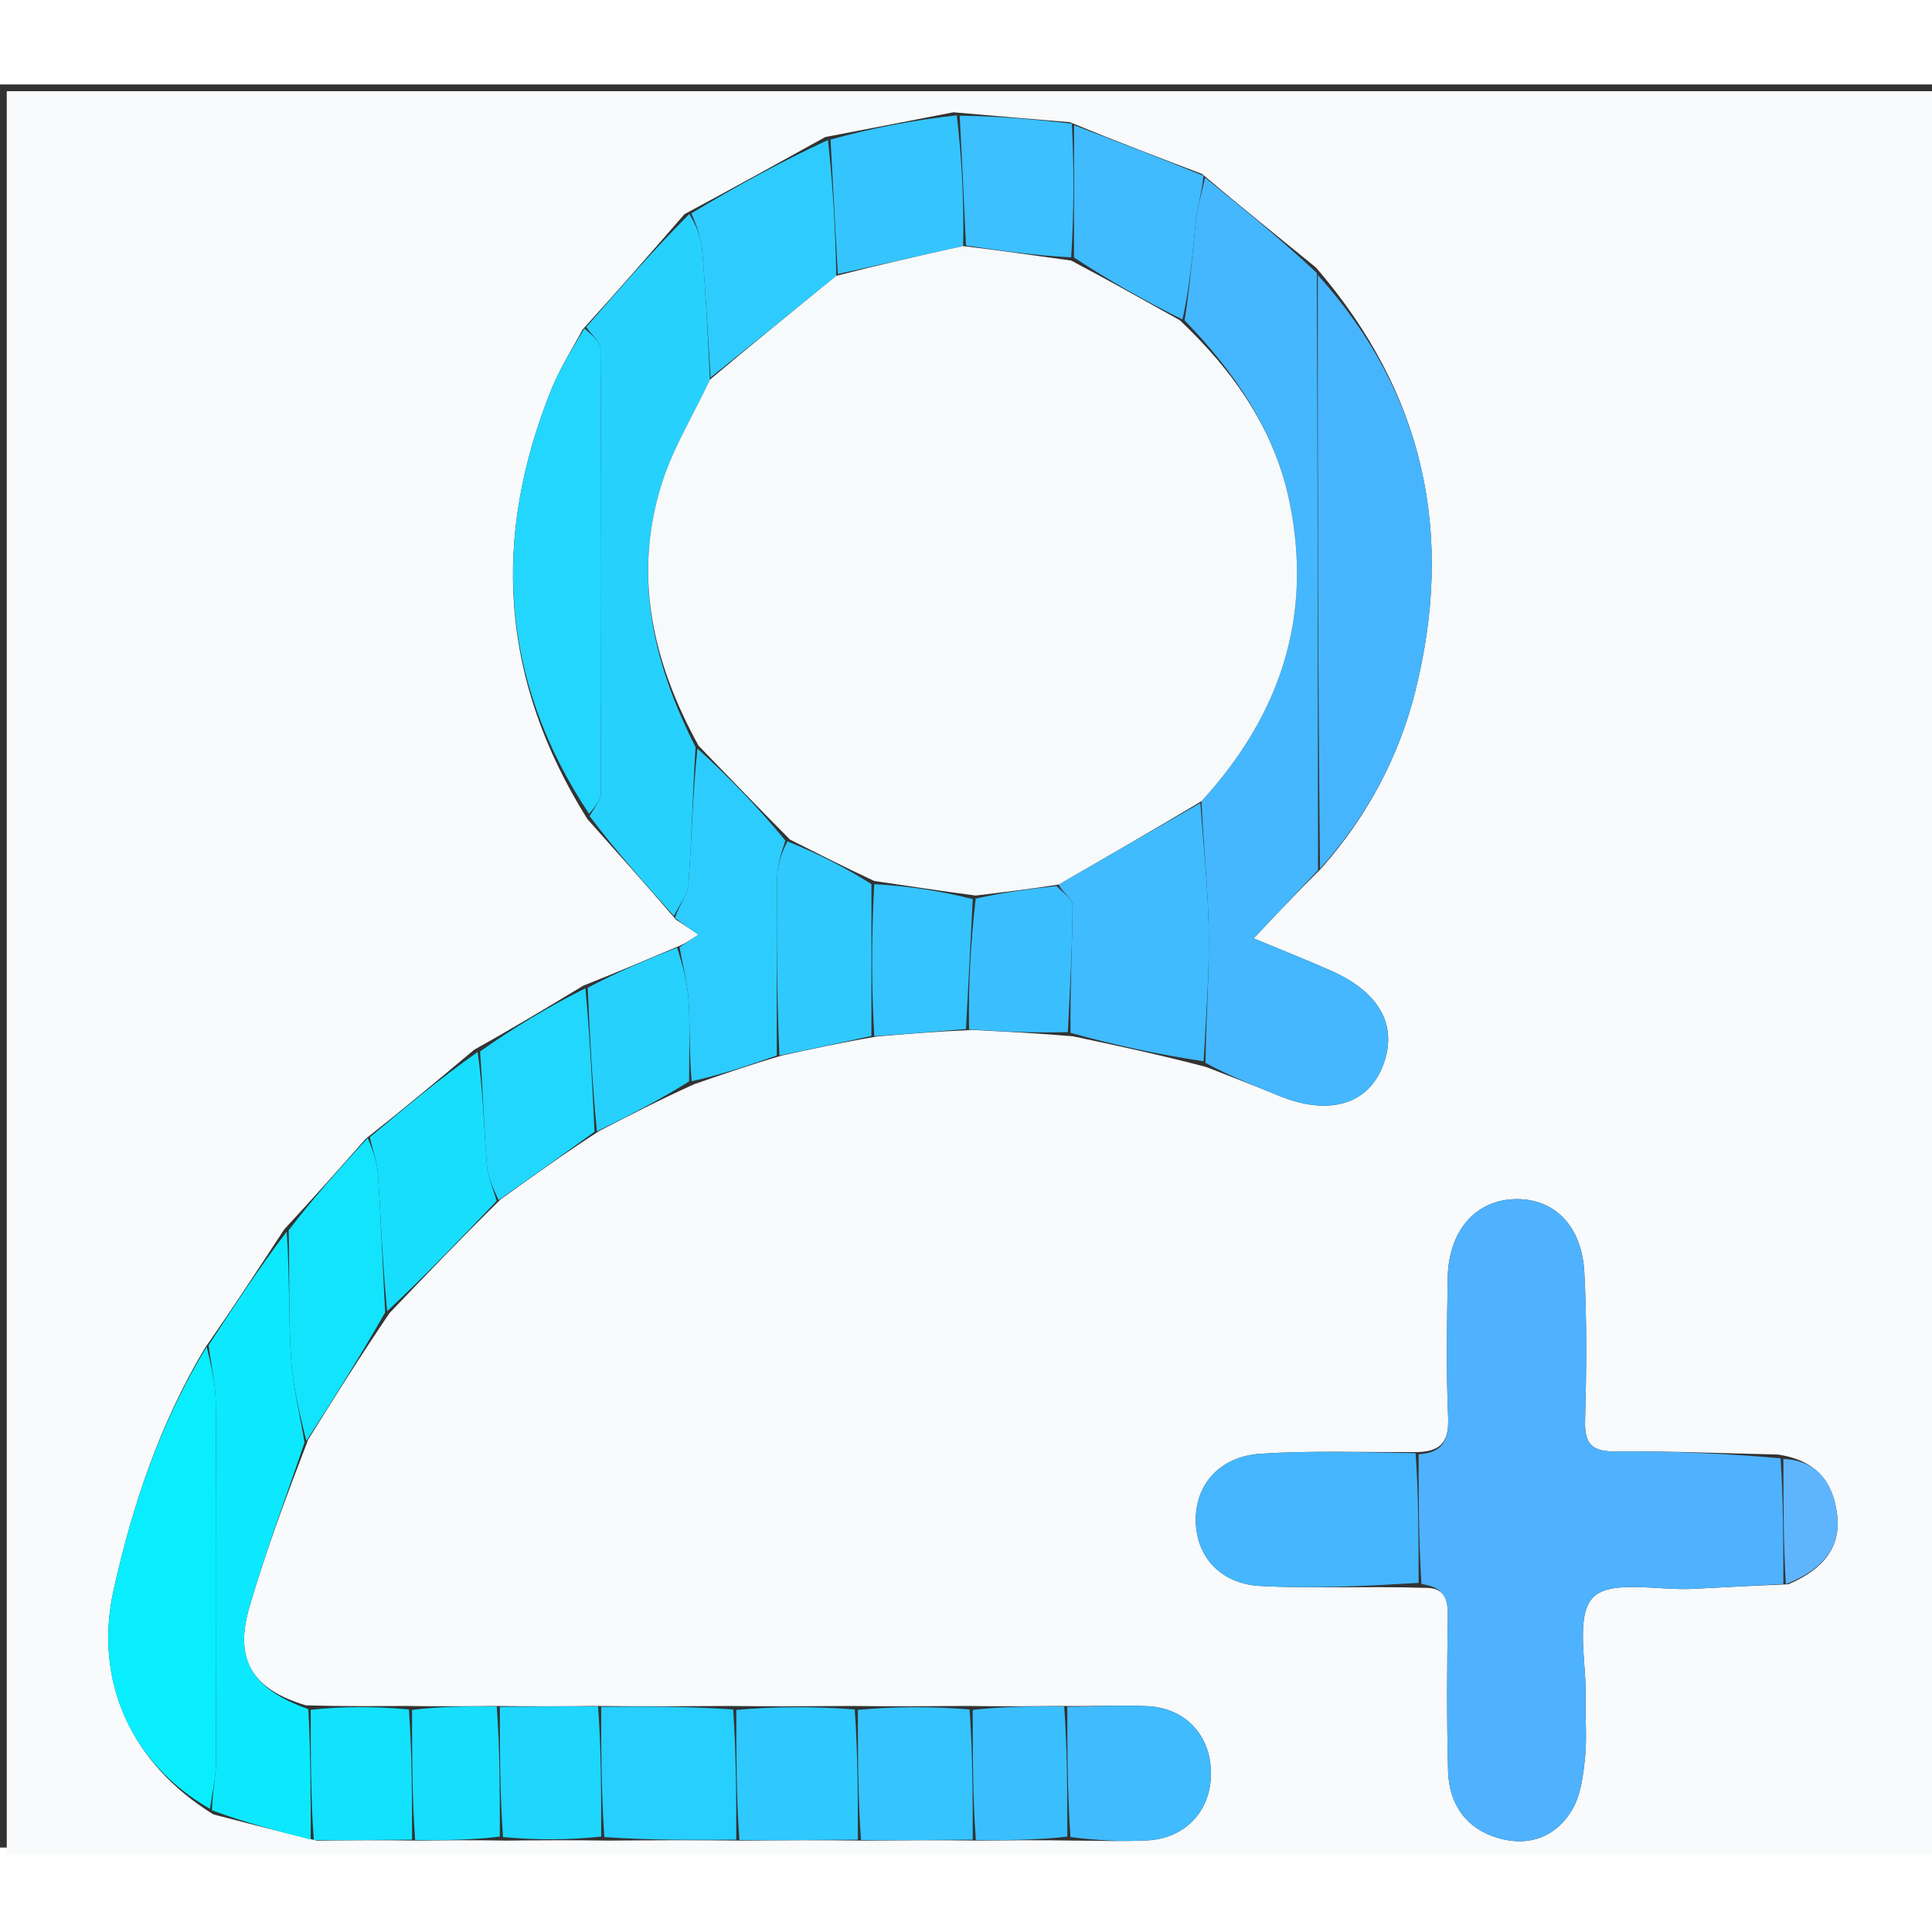 <svg version="1.1" id="Layer_1" xmlns="http://www.w3.org/2000/svg" xmlns:xlink="http://www.w3.org/1999/xlink" x="0px" y="0px"
	 width="50px" height="50px" viewBox="0 0 286 261" enable-background="new 0 0 286 261" xml:space="preserve">
<rect x="0" y="0" width="286" height="261" fill="#333333" stroke="none"/>
<path fill="#F8FAFB" opacity="1" stroke="none" 
	d="
M287,94 
	C287,150.333 287,206.167 287,262 
	C191.667,262 96.333,262 1,262 
	C1,175 1,88 1,1 
	C96.333,1 191.667,1 287,1 
	C287,31.833 287,62.667 287,94 
M74.919,259.97 
	C79.611,259.924 84.303,259.878 89.923,259.97 
	C96.28,259.924 102.637,259.878 109.922,259.969 
	C115.613,259.925 121.303,259.88 127.922,259.971 
	C133.28,259.926 138.638,259.881 144.918,259.967 
	C149.278,259.924 153.637,259.88 158.92,259.968 
	C162.573,259.97 166.235,260.134 169.877,259.937 
	C175.415,259.638 179.142,255.674 179.26,250.281 
	C179.383,244.622 175.65,240.367 169.94,240.075 
	C165.971,239.872 161.978,240.118 157.075,240.038 
	C152.715,240.08 148.356,240.122 143.069,240.037 
	C137.711,240.079 132.352,240.122 126.066,240.039 
	C120.376,240.082 114.685,240.124 108.066,240.04 
	C101.709,240.082 95.352,240.125 88.071,240.039 
	C83.379,240.082 78.687,240.125 73.077,240.038 
	C69.049,240.081 65.022,240.124 60.071,240.036 
	C55.379,240.071 50.687,240.107 45.284,239.948 
	C37.389,237.585 34.633,233.276 36.904,225.457 
	C39.297,217.22 42.33,209.168 45.615,200.616 
	C49.439,194.481 53.264,188.346 57.674,181.864 
	C62.954,176.338 68.235,170.812 74.114,165.041 
	C78.747,161.706 83.38,158.37 88.714,154.916 
	C93.148,152.632 97.582,150.347 102.769,147.996 
	C106.844,146.581 110.918,145.166 115.766,143.749 
	C120.176,142.785 124.586,141.821 129.85,140.931 
	C134.233,140.565 138.616,140.199 143.911,139.965 
	C148.609,140.201 153.307,140.436 158.805,140.902 
	C165.207,142.261 171.608,143.62 178.542,145.446 
	C182.089,146.844 185.661,148.183 189.179,149.651 
	C196.405,152.664 202.248,151.158 204.576,145.606 
	C207.091,139.609 204.435,134.467 197.026,131.192 
	C193.324,129.555 189.558,128.067 185.58,126.412 
	C189.029,122.756 192.071,119.53 195.7,115.936 
	C202.38,108.323 207.072,99.596 209.518,89.806 
	C215.292,66.702 210.949,45.848 194.827,27.122 
	C189.348,22.679 183.869,18.236 177.935,13.247 
	C171.621,10.842 165.307,8.437 158.357,5.585 
	C152.903,5.134 147.449,4.683 141.138,4.123 
	C135.067,5.303 128.995,6.484 122.166,7.788 
	C115.429,11.519 108.692,15.251 101.324,19.203 
	C96.476,24.778 91.629,30.352 86.222,36.311 
	C84.692,39.208 82.898,41.997 81.675,45.018 
	C72.826,66.867 73.922,87.959 86.953,108.752 
	C91.223,113.534 95.492,118.316 100.078,123.647 
	C101.115,124.333 102.152,125.018 103.407,125.847 
	C101.866,126.874 101.23,127.297 99.872,127.814 
	C95.58,129.633 91.289,131.452 86.331,133.421 
	C81.185,136.529 76.039,139.637 70.202,142.892 
	C65.048,147.211 59.895,151.529 54.134,156.085 
	C50.304,160.415 46.474,164.746 42.065,169.498 
	C38.335,175.21 34.606,180.923 30.319,187.085 
	C23.694,198.177 19.642,210.25 16.836,222.776 
	C13.846,236.118 19.229,248.495 31.605,256.099 
	C36.401,257.341 41.197,258.583 46.917,259.972 
	C51.609,259.926 56.302,259.879 61.913,259.971 
	C65.94,259.924 69.968,259.878 74.919,259.97 
M210.845,222.553 
	C213.733,222.472 214.368,224.068 214.328,226.672 
	C214.212,234.331 214.156,241.996 214.366,249.651 
	C214.502,254.623 217.062,258.279 221.958,259.644 
	C226.453,260.897 230.409,259.349 232.738,255.393 
	C234.014,253.225 234.357,250.377 234.63,247.784 
	C234.942,244.819 234.647,241.794 234.727,238.799 
	C234.865,233.68 233.174,226.708 235.823,223.975 
	C238.413,221.303 245.466,222.964 250.559,222.707 
	C255.039,222.481 259.519,222.232 264.729,222.028 
	C270.056,219.772 272.549,216.421 271.945,211.647 
	C271.359,207.019 269.038,203.686 263.168,202.817 
	C255.181,202.641 247.192,202.297 239.206,202.368 
	C235.734,202.399 234.545,201.345 234.643,197.825 
	C234.845,190.502 234.924,183.153 234.534,175.843 
	C234.158,168.794 229.908,164.759 224.032,165.022 
	C218.279,165.28 214.41,169.836 214.309,176.736 
	C214.208,183.565 214.08,190.406 214.37,197.224 
	C214.518,200.686 213.58,202.582 209.113,202.455 
	C201.623,202.501 194.11,202.21 186.648,202.7 
	C180.486,203.106 176.902,207.317 177.019,212.723 
	C177.132,217.933 180.629,221.959 186.595,222.279 
	C194.375,222.697 202.2,222.283 210.845,222.553 
z"/>
<path fill="#4FB2FE" opacity="1" stroke="none" 
	d="
M210.005,202.774 
	C213.58,202.582 214.518,200.686 214.37,197.224 
	C214.08,190.406 214.208,183.565 214.309,176.736 
	C214.41,169.836 218.279,165.28 224.032,165.022 
	C229.908,164.759 234.158,168.794 234.534,175.843 
	C234.924,183.153 234.845,190.502 234.643,197.825 
	C234.545,201.345 235.734,202.399 239.206,202.368 
	C247.192,202.297 255.181,202.641 263.587,203.38 
	C264.003,209.959 264.001,215.976 263.998,221.994 
	C259.519,222.232 255.039,222.481 250.559,222.707 
	C245.466,222.964 238.413,221.303 235.823,223.975 
	C233.174,226.708 234.865,233.68 234.727,238.799 
	C234.647,241.794 234.942,244.819 234.63,247.784 
	C234.357,250.377 234.014,253.225 232.738,255.393 
	C230.409,259.349 226.453,260.897 221.958,259.644 
	C217.062,258.279 214.502,254.623 214.366,249.651 
	C214.156,241.996 214.212,234.331 214.328,226.672 
	C214.368,224.068 213.733,222.472 210.422,221.985 
	C210.001,215.202 210.003,208.988 210.005,202.774 
z"/>
<path fill="#44B7FE" opacity="1" stroke="none" 
	d="
M195.114,116.305 
	C192.071,119.53 189.029,122.756 185.58,126.412 
	C189.558,128.067 193.324,129.555 197.026,131.192 
	C204.435,134.467 207.091,139.609 204.576,145.606 
	C202.248,151.158 196.405,152.664 189.179,149.651 
	C185.661,148.183 182.089,146.844 178.443,144.831 
	C178.563,137.813 179.033,131.405 178.928,125.007 
	C178.826,118.788 178.133,112.579 177.859,106.1 
	C189.563,93.322 194.341,78.776 190.91,61.918 
	C188.719,51.152 182.719,42.532 175.354,34.919 
	C176.168,29.933 176.501,25.033 177.039,20.155 
	C177.275,18.011 177.927,15.912 178.39,13.793 
	C183.869,18.236 189.348,22.679 194.935,27.908 
	C195.066,57.898 195.09,87.101 195.114,116.305 
z"/>
<path fill="#27D1FE" opacity="1" stroke="none" 
	d="
M99.762,123.098 
	C95.492,118.316 91.223,113.534 87.282,108.316 
	C88.073,106.914 88.933,105.951 88.936,104.984 
	C89.013,83.043 89.027,61.101 88.901,39.161 
	C88.895,38.079 87.519,37.004 86.781,35.926 
	C91.629,30.352 96.476,24.778 102.038,19.189 
	C103.168,20.996 103.81,22.798 103.959,24.64 
	C104.464,30.881 104.794,37.137 105.089,43.703 
	C102.637,48.942 99.709,53.68 98.048,58.826 
	C93.647,72.466 96.515,85.383 102.967,98.102 
	C102.53,105.123 102.396,111.749 101.907,118.349 
	C101.786,119.976 100.508,121.517 99.762,123.098 
z"/>
<path fill="#47B5FE" opacity="1" stroke="none" 
	d="
M195.407,116.12 
	C195.09,87.101 195.066,57.898 195.075,28.203 
	C210.949,45.848 215.292,66.702 209.518,89.806 
	C207.072,99.596 202.38,108.323 195.407,116.12 
z"/>
<path fill="#0CE9FE" opacity="1" stroke="none" 
	d="
M45.084,201.034 
	C42.33,209.168 39.297,217.22 36.904,225.457 
	C34.633,233.276 37.389,237.585 45.641,240.504 
	C45.997,247.315 45.995,253.57 45.994,259.825 
	C41.197,258.583 36.401,257.341 31.379,255.488 
	C31.435,252.77 31.955,250.665 31.963,248.558 
	C32.029,230.845 32.051,213.131 31.95,195.419 
	C31.933,192.489 31.251,189.563 30.876,186.635 
	C34.606,180.923 38.335,175.21 42.444,169.825 
	C42.882,176.293 42.702,182.45 43.083,188.571 
	C43.344,192.751 44.389,196.882 45.084,201.034 
z"/>
<path fill="#08EEFE" opacity="1" stroke="none" 
	d="
M30.598,186.86 
	C31.251,189.563 31.933,192.489 31.95,195.419 
	C32.051,213.131 32.029,230.845 31.963,248.558 
	C31.955,250.665 31.435,252.77 31.081,255.265 
	C19.229,248.495 13.846,236.118 16.836,222.776 
	C19.642,210.25 23.694,198.177 30.598,186.86 
z"/>
<path fill="#23D6FE" opacity="1" stroke="none" 
	d="
M86.502,36.119 
	C87.519,37.004 88.895,38.079 88.901,39.161 
	C89.027,61.101 89.013,83.043 88.936,104.984 
	C88.933,105.951 88.073,106.914 87.2,107.975 
	C73.922,87.959 72.826,66.867 81.675,45.018 
	C82.898,41.997 84.692,39.208 86.502,36.119 
z"/>
<path fill="#45B6FE" opacity="1" stroke="none" 
	d="
M209.559,202.614 
	C210.003,208.988 210.001,215.202 210.002,221.821 
	C202.2,222.283 194.375,222.697 186.595,222.279 
	C180.629,221.959 177.132,217.933 177.019,212.723 
	C176.902,207.317 180.486,203.106 186.648,202.7 
	C194.11,202.21 201.623,202.501 209.559,202.614 
z"/>
<path fill="#40BBFE" opacity="1" stroke="none" 
	d="
M177.699,106.366 
	C178.133,112.579 178.826,118.788 178.928,125.007 
	C179.033,131.405 178.563,137.813 178.177,144.598 
	C171.608,143.62 165.207,142.261 158.477,140.398 
	C158.394,133.746 158.746,127.598 158.768,121.448 
	C158.771,120.519 157.232,119.585 156.721,118.441 
	C163.923,114.275 170.811,110.32 177.699,106.366 
z"/>
<path fill="#2CCDFE" opacity="1" stroke="none" 
	d="
M99.92,123.373 
	C100.508,121.517 101.786,119.976 101.907,118.349 
	C102.396,111.749 102.53,105.123 103.245,98.303 
	C108.012,102.625 112.328,107.151 116.265,111.933 
	C115.59,113.936 115.058,115.68 115.04,117.429 
	C114.95,126.202 114.995,134.977 114.992,143.751 
	C110.918,145.166 106.844,146.581 102.388,147.556 
	C102.004,143.305 102.175,139.483 101.942,135.686 
	C101.777,133.013 101.064,130.374 100.595,127.72 
	C101.23,127.297 101.866,126.874 103.407,125.847 
	C102.152,125.018 101.115,124.333 99.92,123.373 
z"/>
<path fill="#2ECCFE" opacity="1" stroke="none" 
	d="
M105.19,43.387 
	C104.794,37.137 104.464,30.881 103.959,24.64 
	C103.81,22.798 103.168,20.996 102.354,19.078 
	C108.692,15.251 115.429,11.519 122.567,8.222 
	C123.318,15.128 123.669,21.6 123.8,28.329 
	C117.451,33.519 111.321,38.453 105.19,43.387 
z"/>
<path fill="#18DEFE" opacity="1" stroke="none" 
	d="
M54.741,155.848 
	C59.895,151.529 65.048,147.211 70.718,143.223 
	C71.49,148.991 71.642,154.437 72.058,159.863 
	C72.199,161.697 73.01,163.48 73.515,165.287 
	C68.235,170.812 62.954,176.338 57.31,181.608 
	C56.63,174.676 56.386,167.995 55.955,161.326 
	C55.835,159.481 55.161,157.673 54.741,155.848 
z"/>
<path fill="#12E4FE" opacity="1" stroke="none" 
	d="
M54.438,155.966 
	C55.161,157.673 55.835,159.481 55.955,161.326 
	C56.386,167.995 56.63,174.676 57.017,181.782 
	C53.264,188.346 49.439,194.481 45.349,200.825 
	C44.389,196.882 43.344,192.751 43.083,188.571 
	C42.702,182.45 42.882,176.293 42.733,169.614 
	C46.474,164.746 50.304,160.415 54.438,155.966 
z"/>
<path fill="#34C5FE" opacity="1" stroke="none" 
	d="
M124.019,28.071 
	C123.669,21.6 123.318,15.128 122.946,8.16 
	C128.995,6.484 135.067,5.303 141.636,4.574 
	C142.42,11.301 142.707,17.577 142.576,23.927 
	C136.111,25.358 130.065,26.715 124.019,28.071 
z"/>
<path fill="#40BBFE" opacity="1" stroke="none" 
	d="
M178.163,13.52 
	C177.927,15.912 177.275,18.011 177.039,20.155 
	C176.501,25.033 176.168,29.933 175.036,34.799 
	C169.207,31.878 164.092,28.983 158.985,25.614 
	C158.992,18.771 158.992,12.401 158.993,6.032 
	C165.307,8.437 171.621,10.842 178.163,13.52 
z"/>
<path fill="#27CFFE" opacity="1" stroke="none" 
	d="
M108.994,259.833 
	C102.637,259.878 96.28,259.924 89.461,259.445 
	C88.997,252.669 88.996,246.418 88.995,240.167 
	C95.352,240.125 101.709,240.082 108.532,240.56 
	C108.997,247.331 108.995,253.582 108.994,259.833 
z"/>
<path fill="#30C9FE" opacity="1" stroke="none" 
	d="
M115.379,143.75 
	C114.995,134.977 114.95,126.202 115.04,117.429 
	C115.058,115.68 115.59,113.936 116.567,112.046 
	C121.168,113.902 125.086,115.903 129.003,118.378 
	C129,126.188 128.998,133.522 128.996,140.857 
	C124.586,141.821 120.176,142.785 115.379,143.75 
z"/>
<path fill="#40BBFE" opacity="1" stroke="none" 
	d="
M157.996,240.163 
	C161.978,240.118 165.971,239.872 169.94,240.075 
	C175.65,240.367 179.383,244.622 179.26,250.281 
	C179.142,255.674 175.415,259.638 169.877,259.937 
	C166.235,260.134 162.573,259.97 158.46,259.446 
	C157.998,252.67 157.997,246.417 157.996,240.163 
z"/>
<path fill="#21D7FE" opacity="1" stroke="none" 
	d="
M73.815,165.164 
	C73.01,163.48 72.199,161.697 72.058,159.863 
	C71.642,154.437 71.49,148.991 71.064,143.149 
	C76.039,139.637 81.185,136.529 86.664,133.795 
	C87.336,141.124 87.674,148.08 88.012,155.035 
	C83.38,158.37 78.747,161.706 73.815,165.164 
z"/>
<path fill="#2EC9FE" opacity="1" stroke="none" 
	d="
M109.458,259.901 
	C108.995,253.582 108.997,247.331 108.996,240.624 
	C114.685,240.124 120.376,240.082 126.532,240.558 
	C126.997,247.33 126.995,253.583 126.994,259.836 
	C121.303,259.88 115.613,259.925 109.458,259.901 
z"/>
<path fill="#35C4FE" opacity="1" stroke="none" 
	d="
M127.458,259.903 
	C126.995,253.583 126.997,247.33 126.996,240.621 
	C132.352,240.122 137.711,240.079 143.534,240.557 
	C143.998,247.33 143.997,253.583 143.996,259.836 
	C138.638,259.881 133.28,259.926 127.458,259.903 
z"/>
<path fill="#27D1FE" opacity="1" stroke="none" 
	d="
M88.363,154.976 
	C87.674,148.08 87.336,141.124 86.997,133.719 
	C91.289,131.452 95.58,129.633 100.233,127.767 
	C101.064,130.374 101.777,133.013 101.942,135.686 
	C102.175,139.483 102.004,143.305 102.012,147.589 
	C97.582,150.347 93.148,152.632 88.363,154.976 
z"/>
<path fill="#3CC0FE" opacity="1" stroke="none" 
	d="
M158.675,5.808 
	C158.992,12.401 158.992,18.771 158.572,25.597 
	C153.1,25.32 148.047,24.586 142.994,23.852 
	C142.707,17.577 142.42,11.301 142.064,4.629 
	C147.449,4.683 152.903,5.134 158.675,5.808 
z"/>
<path fill="#35C4FE" opacity="1" stroke="none" 
	d="
M129.423,140.894 
	C128.998,133.522 129,126.188 129.414,118.389 
	C134.549,118.662 139.273,119.4 143.998,120.597 
	C143.666,127.315 143.332,133.574 142.999,139.833 
	C138.616,140.199 134.233,140.565 129.423,140.894 
z"/>
<path fill="#3ABFFE" opacity="1" stroke="none" 
	d="
M143.455,139.899 
	C143.332,133.574 143.666,127.315 144.431,120.529 
	C148.711,119.552 152.558,119.103 156.406,118.653 
	C157.232,119.585 158.771,120.519 158.768,121.448 
	C158.746,127.598 158.394,133.746 158.077,140.283 
	C153.307,140.436 148.609,140.201 143.455,139.899 
z"/>
<path fill="#13E2FE" opacity="1" stroke="none" 
	d="
M46.455,259.898 
	C45.995,253.57 45.997,247.315 45.997,240.602 
	C50.687,240.107 55.379,240.071 60.535,240.558 
	C60.997,247.332 60.996,253.582 60.995,259.833 
	C56.302,259.879 51.609,259.926 46.455,259.898 
z"/>
<path fill="#1FD6FE" opacity="1" stroke="none" 
	d="
M88.533,240.103 
	C88.996,246.418 88.997,252.669 88.996,259.376 
	C84.303,259.878 79.611,259.924 74.458,259.444 
	C73.997,252.668 73.996,246.418 73.995,240.168 
	C78.687,240.125 83.379,240.082 88.533,240.103 
z"/>
<path fill="#3ABFFE" opacity="1" stroke="none" 
	d="
M144.457,259.902 
	C143.997,253.583 143.998,247.33 143.997,240.621 
	C148.356,240.122 152.715,240.08 157.535,240.1 
	C157.997,246.417 157.998,252.67 157.998,259.38 
	C153.637,259.88 149.278,259.924 144.457,259.902 
z"/>
<path fill="#18DEFE" opacity="1" stroke="none" 
	d="
M73.536,240.103 
	C73.996,246.418 73.997,252.668 73.996,259.375 
	C69.968,259.878 65.94,259.924 61.454,259.902 
	C60.996,253.582 60.997,247.332 60.996,240.624 
	C65.022,240.124 69.049,240.081 73.536,240.103 
z"/>
<path fill="#5EB5FE" opacity="1" stroke="none" 
	d="
M264.364,222.011 
	C264.001,215.976 264.003,209.959 264.002,203.474 
	C269.038,203.686 271.359,207.019 271.945,211.647 
	C272.549,216.421 270.056,219.772 264.364,222.011 
z"/>
<path fill="#F7FAFB" opacity="1" stroke="none" 
	d="
M156.721,118.441 
	C152.558,119.103 148.711,119.552 144.43,120.07 
	C139.273,119.4 134.549,118.662 129.415,117.914 
	C125.086,115.903 121.168,113.902 116.947,111.789 
	C112.328,107.151 108.012,102.625 103.417,97.899 
	C96.515,85.383 93.647,72.466 98.048,58.826 
	C99.709,53.68 102.637,48.942 105.089,43.703 
	C111.321,38.453 117.451,33.519 123.8,28.329 
	C130.065,26.715 136.111,25.358 142.576,23.927 
	C148.047,24.586 153.1,25.32 158.566,26.071 
	C164.092,28.983 169.207,31.878 174.639,34.893 
	C182.719,42.532 188.719,51.152 190.91,61.918 
	C194.341,78.776 189.563,93.322 177.859,106.1 
	C170.811,110.32 163.923,114.275 156.721,118.441 
z"/>
</svg>